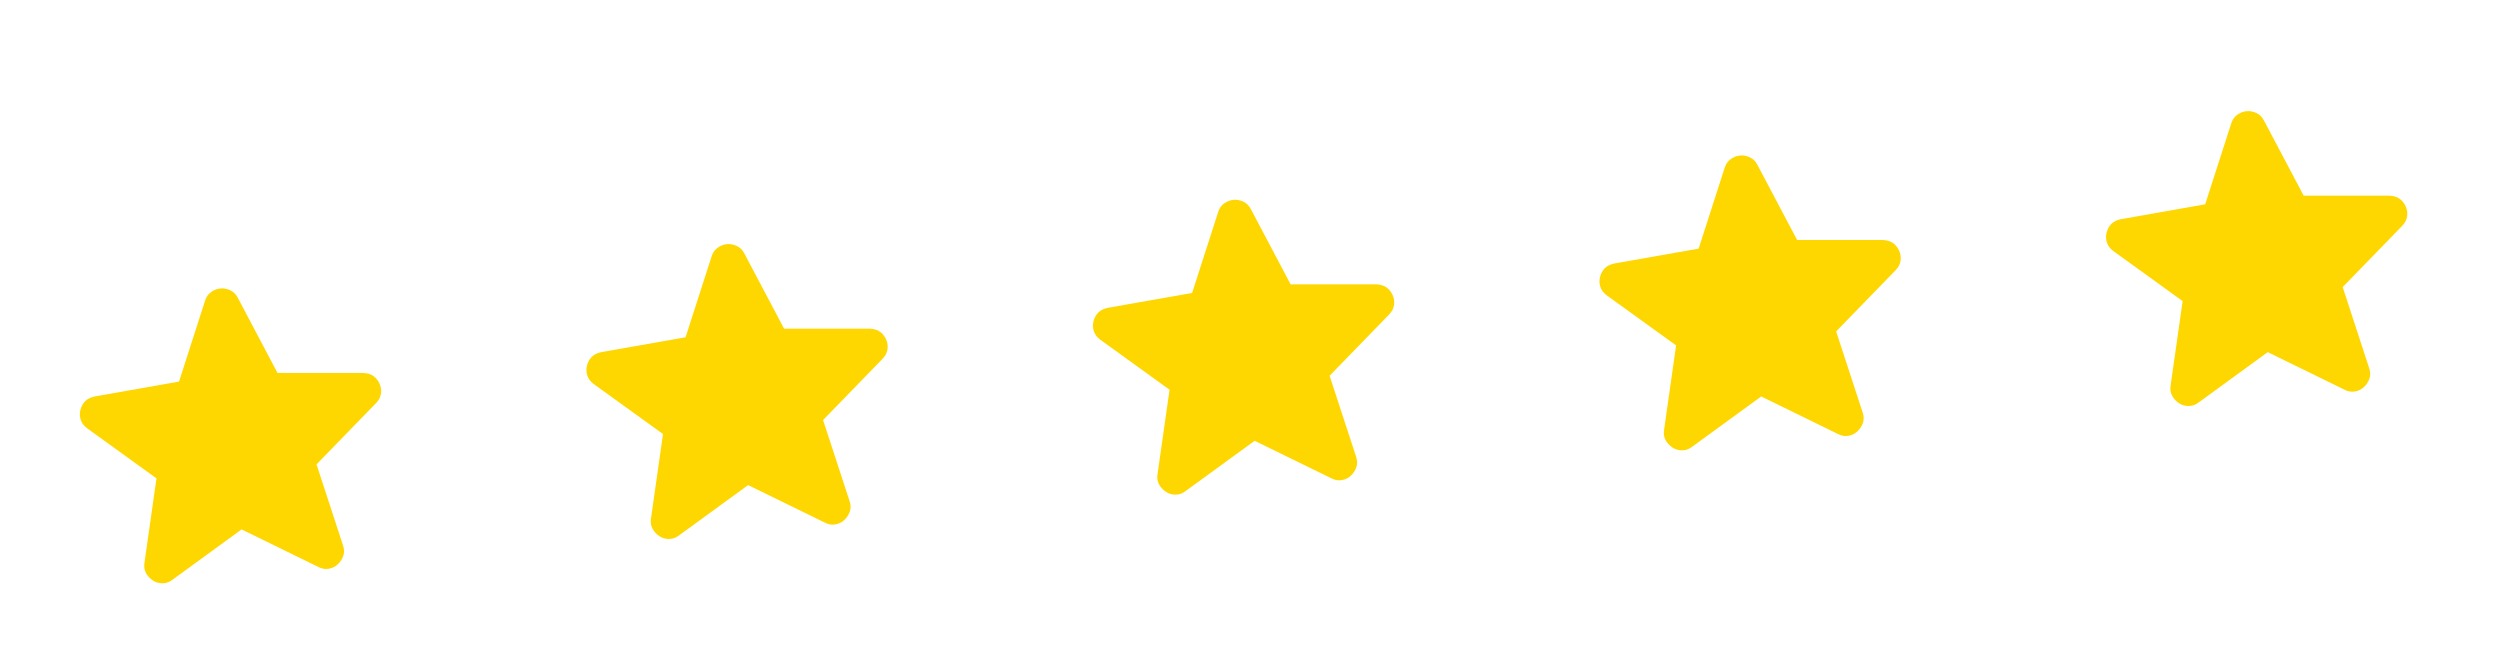 <svg width="118" height="31" viewBox="0 0 118 31" fill="none" xmlns="http://www.w3.org/2000/svg">
<path d="M11.403 24.988L8.139 27.365C7.995 27.475 7.84 27.531 7.673 27.531C7.505 27.532 7.355 27.489 7.222 27.403C7.089 27.317 6.982 27.205 6.9 27.066C6.818 26.927 6.79 26.765 6.816 26.582L7.386 22.579L4.104 20.21C3.955 20.098 3.856 19.963 3.808 19.807C3.759 19.651 3.756 19.495 3.798 19.338C3.84 19.181 3.912 19.049 4.014 18.942C4.117 18.836 4.263 18.76 4.455 18.716L8.45 18.011L9.683 14.18C9.738 14.008 9.835 13.874 9.973 13.778C10.111 13.683 10.255 13.628 10.408 13.615C10.56 13.602 10.712 13.63 10.865 13.7C11.018 13.771 11.136 13.886 11.219 14.046L13.099 17.604L17.156 17.605C17.352 17.615 17.51 17.664 17.629 17.751C17.748 17.838 17.842 17.956 17.911 18.103C17.979 18.25 18.003 18.405 17.983 18.567C17.962 18.729 17.888 18.879 17.761 19.015L14.94 21.918L16.197 25.761C16.254 25.937 16.254 26.101 16.198 26.253C16.141 26.404 16.055 26.533 15.939 26.641C15.823 26.749 15.682 26.817 15.518 26.845C15.353 26.873 15.19 26.846 15.03 26.762L11.403 24.988Z" fill="#FFD700"/>
<path d="M35.311 22.896L32.048 25.273C31.904 25.383 31.749 25.439 31.581 25.439C31.414 25.44 31.264 25.398 31.131 25.312C30.998 25.226 30.891 25.113 30.809 24.974C30.727 24.835 30.699 24.673 30.724 24.49L31.294 20.487L28.013 18.119C27.864 18.006 27.765 17.872 27.717 17.715C27.668 17.559 27.665 17.403 27.707 17.246C27.749 17.089 27.821 16.957 27.923 16.851C28.025 16.744 28.172 16.669 28.363 16.624L32.359 15.919L33.592 12.088C33.647 11.916 33.743 11.783 33.882 11.687C34.019 11.591 34.164 11.537 34.316 11.523C34.469 11.51 34.621 11.538 34.774 11.609C34.926 11.679 35.044 11.794 35.128 11.954L37.008 15.512L41.065 15.513C41.261 15.524 41.419 15.572 41.538 15.66C41.657 15.747 41.751 15.864 41.819 16.011C41.888 16.159 41.912 16.313 41.892 16.475C41.871 16.638 41.797 16.787 41.669 16.924L38.849 19.826L40.105 23.669C40.163 23.845 40.163 24.009 40.106 24.161C40.05 24.312 39.964 24.441 39.848 24.549C39.732 24.657 39.591 24.725 39.426 24.753C39.262 24.782 39.099 24.754 38.938 24.67L35.311 22.896Z" fill="#FFD700"/>
<path d="M59.22 20.805L55.956 23.181C55.813 23.292 55.657 23.347 55.49 23.348C55.323 23.348 55.173 23.306 55.04 23.22C54.907 23.134 54.799 23.021 54.717 22.883C54.636 22.743 54.607 22.581 54.633 22.398L55.203 18.396L51.922 16.027C51.773 15.914 51.674 15.78 51.625 15.623C51.577 15.468 51.573 15.311 51.615 15.154C51.657 14.997 51.73 14.865 51.832 14.759C51.934 14.652 52.081 14.577 52.272 14.532L56.267 13.827L57.501 9.997C57.555 9.825 57.652 9.691 57.79 9.595C57.928 9.499 58.073 9.445 58.225 9.431C58.377 9.418 58.53 9.447 58.683 9.517C58.835 9.587 58.953 9.702 59.036 9.862L60.916 13.42L64.973 13.421C65.17 13.432 65.327 13.481 65.446 13.568C65.566 13.655 65.659 13.772 65.728 13.92C65.797 14.067 65.821 14.222 65.8 14.383C65.779 14.546 65.705 14.695 65.578 14.832L62.758 17.735L64.014 21.577C64.071 21.753 64.072 21.917 64.015 22.069C63.959 22.22 63.872 22.349 63.756 22.457C63.64 22.565 63.5 22.633 63.335 22.661C63.17 22.69 63.008 22.662 62.847 22.579L59.22 20.805Z" fill="#FFD700"/>
<path d="M83.129 18.713L79.865 21.09C79.721 21.2 79.566 21.255 79.399 21.256C79.231 21.257 79.081 21.214 78.948 21.128C78.815 21.042 78.708 20.93 78.626 20.791C78.544 20.651 78.516 20.49 78.542 20.306L79.112 16.304L75.83 13.935C75.681 13.822 75.582 13.688 75.534 13.532C75.485 13.376 75.482 13.22 75.524 13.062C75.566 12.905 75.638 12.774 75.74 12.667C75.843 12.561 75.989 12.485 76.181 12.44L80.176 11.735L81.409 7.905C81.464 7.733 81.561 7.599 81.699 7.503C81.837 7.407 81.981 7.353 82.134 7.34C82.286 7.326 82.438 7.355 82.591 7.425C82.743 7.495 82.862 7.611 82.945 7.771L84.825 11.329L88.882 11.329C89.078 11.34 89.236 11.389 89.355 11.476C89.474 11.563 89.568 11.68 89.637 11.828C89.705 11.975 89.73 12.13 89.709 12.292C89.688 12.454 89.614 12.604 89.487 12.74L86.666 15.643L87.923 19.485C87.98 19.662 87.98 19.826 87.924 19.977C87.867 20.128 87.781 20.258 87.665 20.365C87.549 20.473 87.409 20.541 87.244 20.57C87.079 20.598 86.916 20.57 86.755 20.487L83.129 18.713Z" fill="#FFD700"/>
<path d="M107.037 16.621L103.774 18.998C103.63 19.108 103.475 19.163 103.307 19.164C103.14 19.165 102.99 19.122 102.857 19.036C102.724 18.95 102.617 18.838 102.535 18.699C102.453 18.559 102.425 18.398 102.45 18.214L103.02 14.212L99.739 11.843C99.59 11.731 99.491 11.596 99.443 11.44C99.394 11.284 99.391 11.128 99.433 10.971C99.475 10.814 99.547 10.682 99.649 10.575C99.751 10.469 99.898 10.393 100.089 10.349L104.085 9.643L105.318 5.813C105.373 5.641 105.469 5.507 105.607 5.411C105.745 5.316 105.89 5.261 106.042 5.248C106.195 5.234 106.347 5.263 106.5 5.333C106.652 5.404 106.77 5.519 106.854 5.679L108.734 9.237L112.791 9.237C112.987 9.248 113.145 9.297 113.264 9.384C113.383 9.471 113.477 9.589 113.545 9.736C113.614 9.883 113.638 10.038 113.618 10.2C113.597 10.362 113.523 10.512 113.395 10.648L110.575 13.551L111.831 17.394C111.889 17.57 111.889 17.734 111.833 17.885C111.776 18.037 111.69 18.166 111.574 18.274C111.458 18.381 111.317 18.449 111.152 18.478C110.988 18.506 110.825 18.479 110.664 18.395L107.037 16.621Z" fill="#FFD700"/>
</svg>
